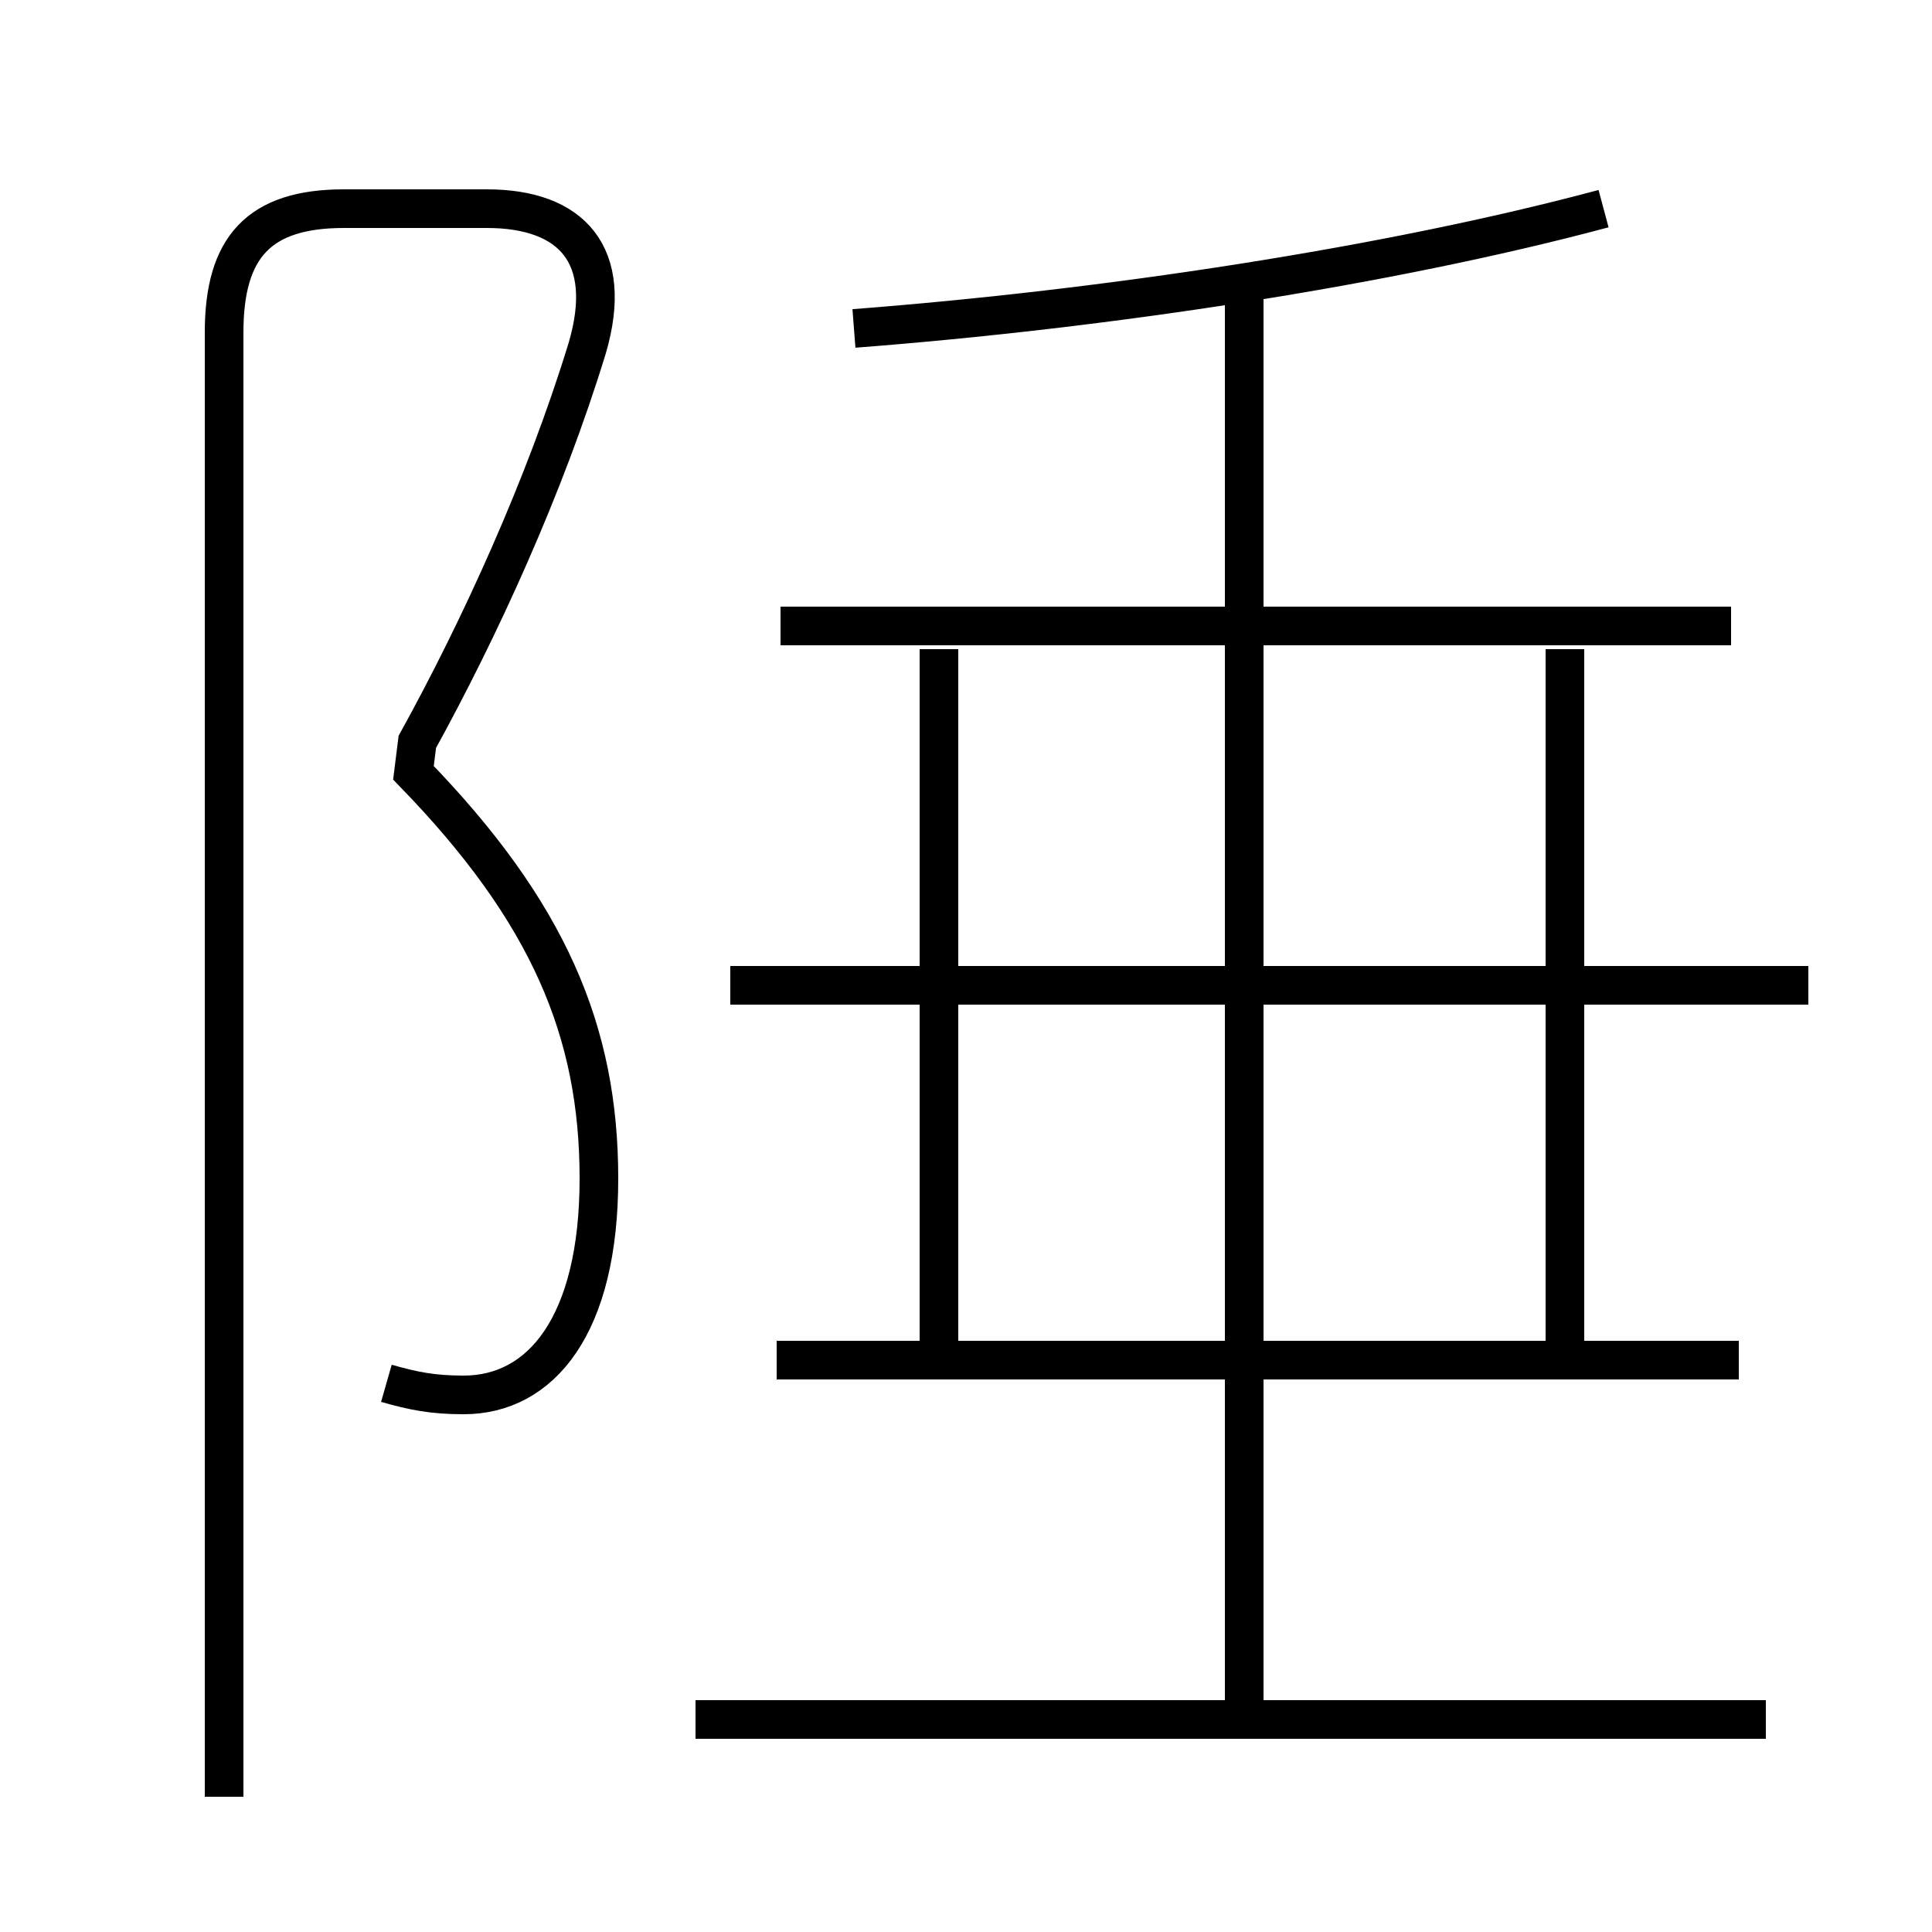 <?xml version='1.0' encoding='utf8'?>
<svg viewBox="0.0 -6.0 50.0 50.0" version="1.1" xmlns="http://www.w3.org/2000/svg">
<rect x="0.0" y="-6.0" width="50.0" height="50.0" fill="#808080" stroke="none"/>
<rect x="-1000" y="-1000" width="2000" height="2000" stroke="white" fill="white"/>
<g style="fill:white;stroke:#000000;  stroke-width:1">
<path d="M 10.0 -8.2 C 10.7 -8.0 11.2 -7.9 12.0 -7.9 C 14.0 -7.9 15.5 -9.7 15.5 -13.5 C 15.5 -17.3 14.2 -20.4 10.7 -24.0 L 10.8 -24.8 C 12.4 -27.7 14.1 -31.4 15.2 -35.0 C 15.9 -37.4 14.8 -38.6 12.6 -38.6 L 8.9 -38.6 C 6.7 -38.6 5.8 -37.6 5.8 -35.4 L 5.8 2.5 M 45.7 0.5 L 18.0 0.5 M 45.0 -8.8 L 20.1 -8.8 M 24.3 -8.8 L 24.3 -27.2 M 32.2 0.7 L 32.2 -36.4 M 46.8 -18.5 L 18.9 -18.5 M 40.5 -8.8 L 40.5 -27.2 M 44.8 -27.8 L 20.2 -27.8 M 22.1 -35.5 C 28.6 -36.0 35.9 -37.1 41.5 -38.6" transform="translate(0.0 38.0)" />
</g>
</svg>